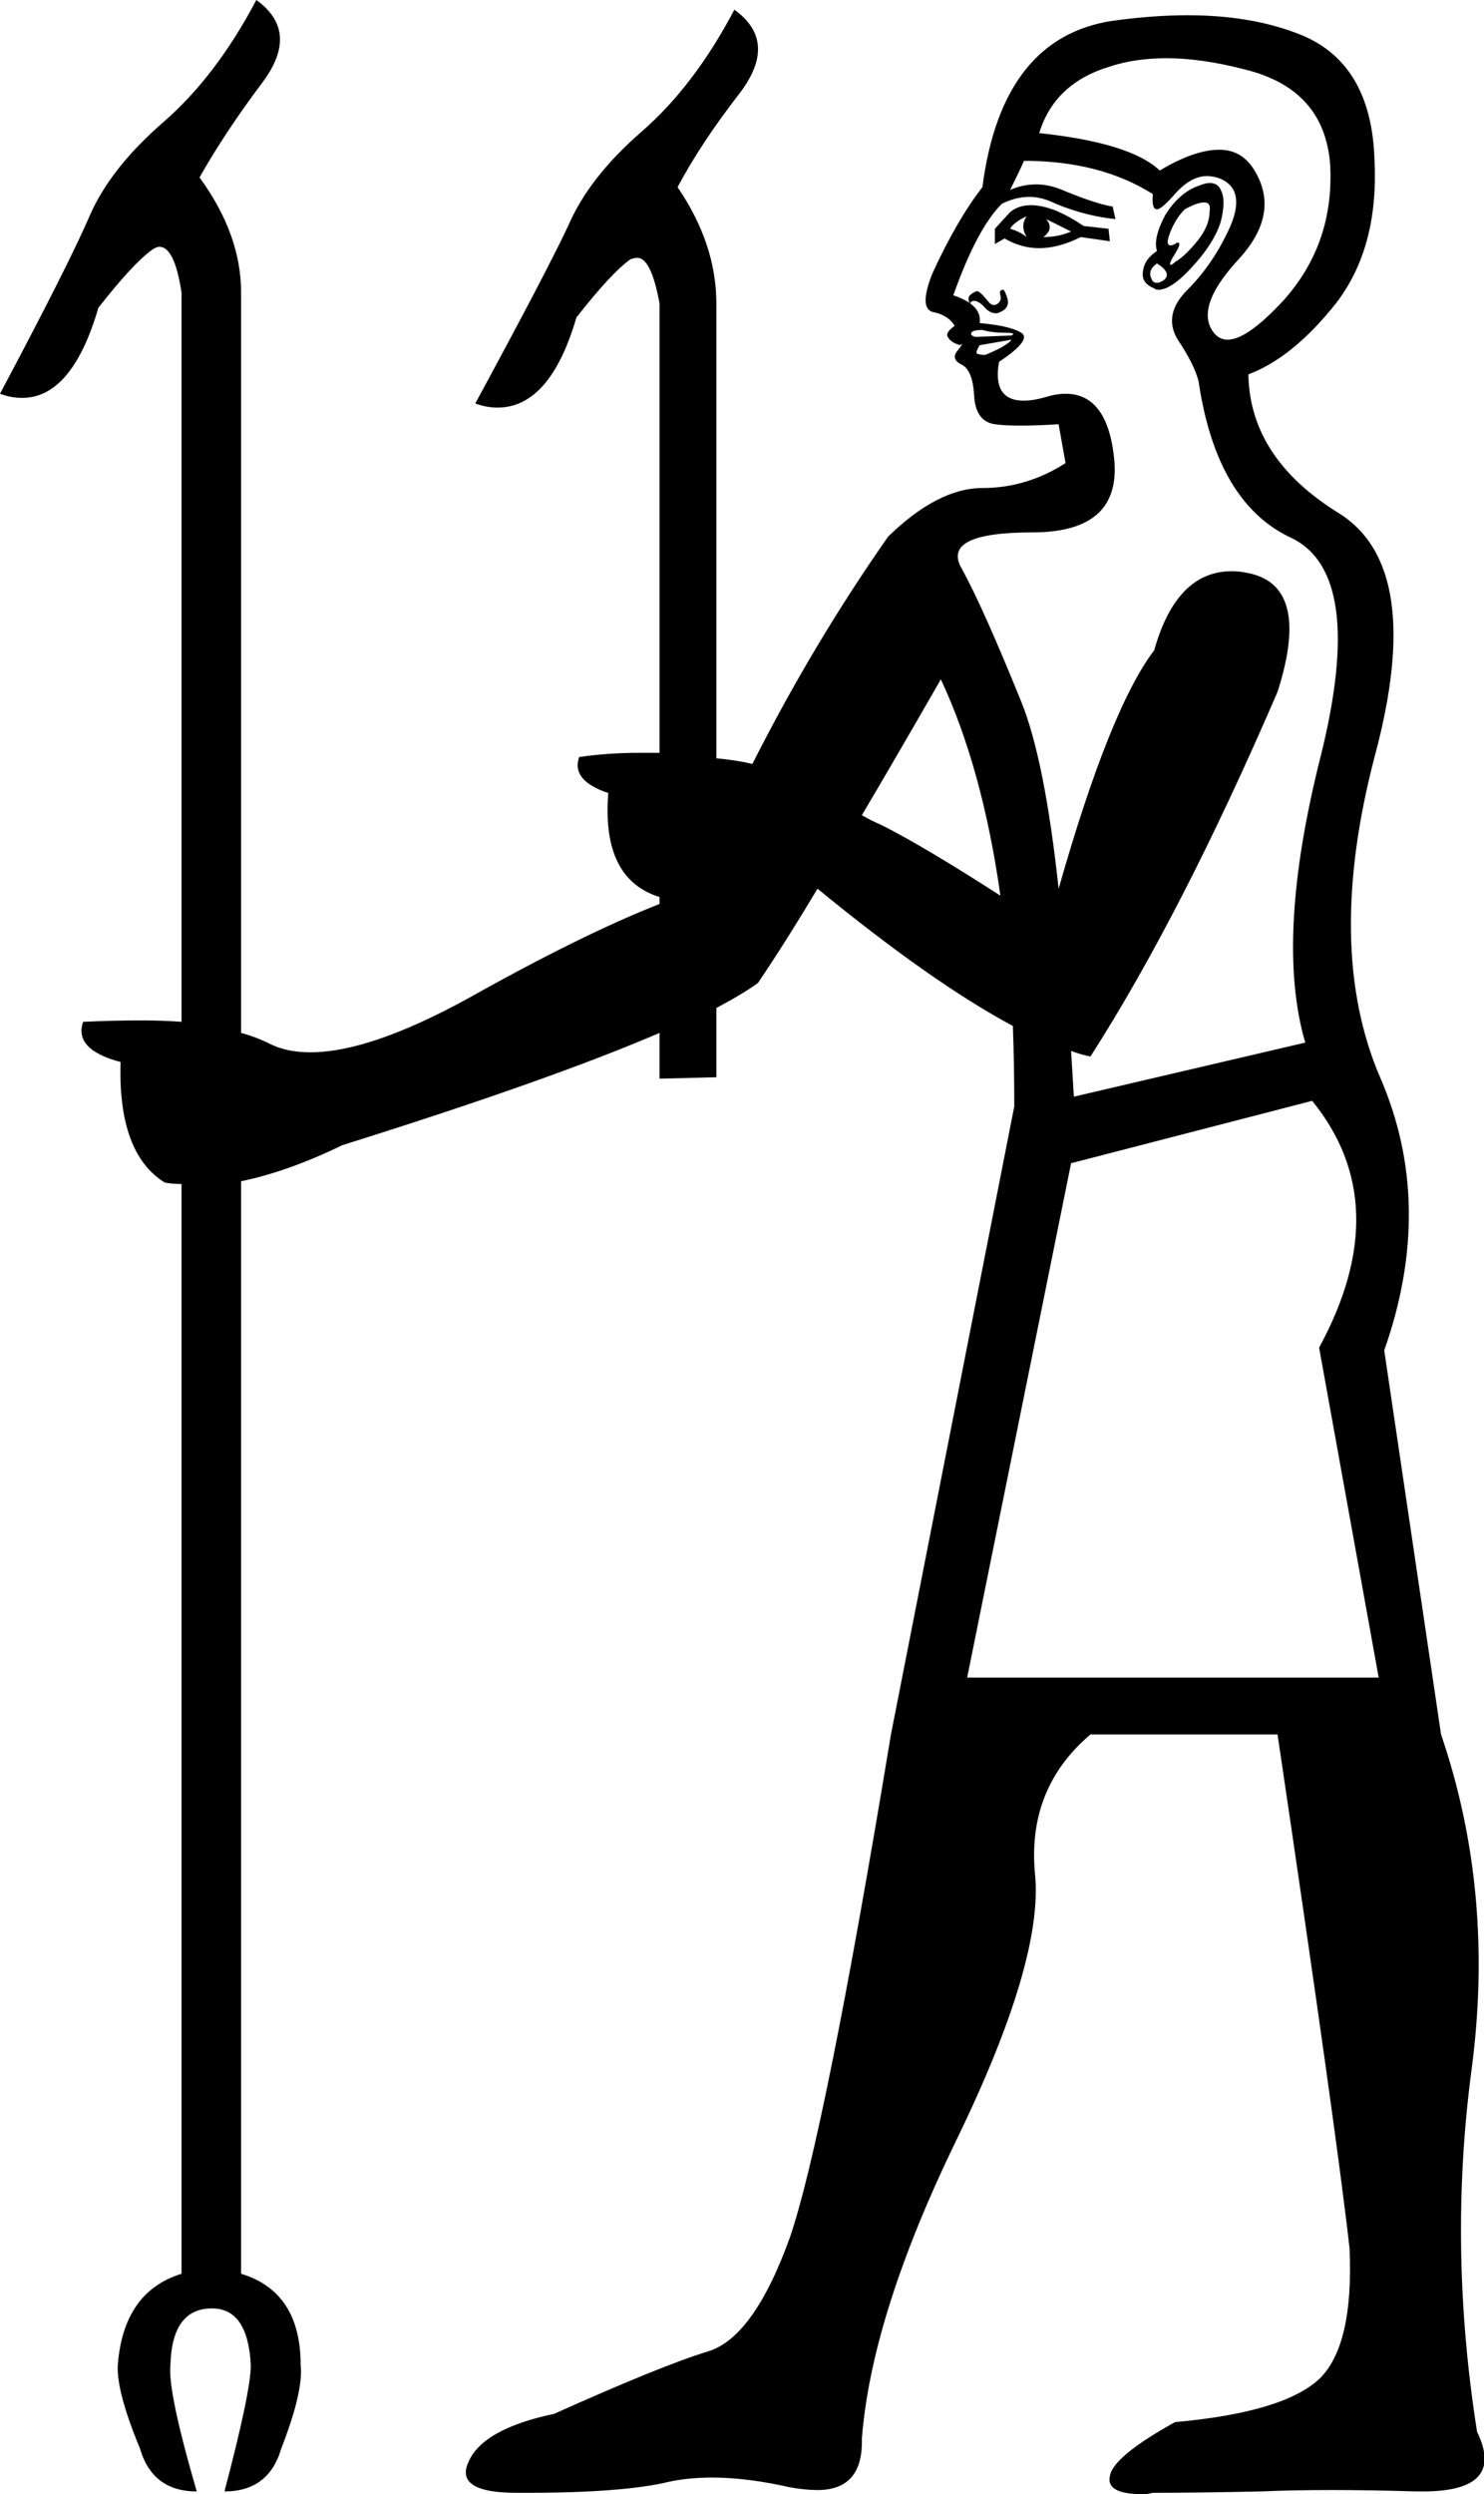 <?xml version='1.0' encoding ='UTF-8' standalone='no'?>
<svg width='10.71' height='17.99' xmlns='http://www.w3.org/2000/svg' xmlns:xlink='http://www.w3.org/1999/xlink'  version='1.1' >
<path style='fill:black; stroke:none' d=' M 7.41 1.56  Q 7.36 1.63 7.41 1.71  Q 7.36 1.67 7.29 1.65  Q 7.32 1.6 7.41 1.56  Z  M 7.55 1.58  L 7.73 1.67  Q 7.64 1.71 7.53 1.71  Q 7.61 1.65 7.55 1.58  Z  M 7.44 1.48  Q 7.35 1.48 7.29 1.53  L 7.18 1.65  L 7.18 1.76  L 7.25 1.72  Q 7.37 1.79 7.5 1.79  Q 7.64 1.79 7.8 1.71  L 8.01 1.74  L 8 1.65  L 7.82 1.63  Q 7.6 1.48 7.44 1.48  Z  M 8.69 1.46  Q 8.74 1.46 8.73 1.52  Q 8.73 1.63 8.64 1.74  Q 8.55 1.85 8.48 1.89  Q 8.46 1.91 8.45 1.91  Q 8.43 1.91 8.48 1.83  Q 8.53 1.75 8.5 1.75  Q 8.49 1.75 8.48 1.76  Q 8.46 1.77 8.45 1.77  Q 8.41 1.77 8.44 1.69  Q 8.48 1.58 8.55 1.51  Q 8.64 1.46 8.69 1.46  Z  M 8.35 1.9  Q 8.46 1.97 8.4 2.02  Q 8.37 2.04 8.35 2.04  Q 8.32 2.04 8.31 2.01  Q 8.28 1.95 8.35 1.9  Z  M 8.73 1.32  Q 8.7 1.32 8.65 1.34  Q 8.51 1.39 8.41 1.55  Q 8.32 1.72 8.35 1.81  Q 8.26 1.87 8.25 1.95  Q 8.23 2.04 8.33 2.08  Q 8.34 2.09 8.36 2.09  Q 8.45 2.09 8.59 1.94  Q 8.76 1.76 8.81 1.6  Q 8.85 1.44 8.81 1.37  Q 8.79 1.32 8.73 1.32  Z  M 7.24 2.09  Q 7.23 2.09 7.23 2.09  Q 7.21 2.1 7.22 2.13  Q 7.23 2.17 7.2 2.19  Q 7.19 2.2 7.17 2.2  Q 7.15 2.2 7.12 2.16  Q 7.07 2.1 7.05 2.1  Q 7.02 2.11 7 2.13  Q 6.98 2.15 7 2.19  Q 7.01 2.17 7.03 2.17  Q 7.06 2.17 7.1 2.21  Q 7.14 2.26 7.19 2.26  Q 7.2 2.26 7.22 2.25  Q 7.29 2.22 7.27 2.15  Q 7.25 2.09 7.24 2.09  Z  M 7.09 2.38  Q 7.16 2.4 7.25 2.4  Q 7.34 2.4 7.3 2.42  L 7.04 2.43  Q 7 2.42 7.01 2.4  Q 7.02 2.38 7.09 2.38  Z  M 8.42 0.42  Q 8.67 0.42 8.98 0.5  Q 9.56 0.64 9.6 1.19  Q 9.63 1.76 9.26 2.17  Q 9 2.45 8.86 2.45  Q 8.8 2.45 8.76 2.4  Q 8.62 2.22 8.93 1.88  Q 9.24 1.55 9.06 1.24  Q 8.97 1.08 8.8 1.08  Q 8.62 1.08 8.37 1.23  Q 8.16 1.03 7.5 0.96  Q 7.61 0.6 8.01 0.48  Q 8.19 0.42 8.42 0.42  Z  M 7.3 2.45  L 7.3 2.45  Q 7.29 2.47 7.22 2.51  Q 7.16 2.54 7.11 2.56  Q 7.07 2.56 7.05 2.55  Q 7.04 2.54 7.07 2.49  L 7.3 2.45  Z  M 4.76 5.43  L 4.76 5.43  Q 4.76 5.43 4.76 5.43  L 4.76 5.43  L 4.76 5.43  Z  M 5.43 5.51  Q 5.43 5.51 5.43 5.51  L 5.43 5.51  Q 5.43 5.51 5.43 5.51  Z  M 7.64 6.41  Q 7.64 6.41 7.64 6.41  L 7.64 6.41  Q 7.64 6.41 7.64 6.41  Z  M 6.79 4.9  Q 7.09 5.54 7.22 6.46  L 7.22 6.46  Q 6.66 6.1 6.36 5.95  Q 6.29 5.92 6.22 5.88  L 6.22 5.88  Q 6.48 5.44 6.79 4.9  Z  M 1.31 7.37  Q 1.31 7.37 1.31 7.37  L 1.31 7.37  L 1.31 7.37  Z  M 7.39 1.16  Q 7.94 1.16 8.32 1.4  Q 8.31 1.51 8.35 1.51  Q 8.38 1.51 8.47 1.41  Q 8.59 1.27 8.71 1.27  Q 8.76 1.27 8.81 1.29  Q 8.99 1.37 8.88 1.63  Q 8.76 1.9 8.57 2.09  Q 8.39 2.27 8.5 2.45  Q 8.62 2.63 8.65 2.75  Q 8.78 3.63 9.32 3.88  Q 9.86 4.14 9.53 5.46  Q 9.2 6.77 9.42 7.52  L 7.75 7.91  Q 7.74 7.74 7.73 7.58  L 7.73 7.58  Q 7.81 7.61 7.87 7.62  Q 8.53 6.59 9.22 4.99  Q 9.47 4.21 8.99 4.13  Q 8.94 4.12 8.89 4.12  Q 8.49 4.12 8.33 4.69  Q 8.01 5.11 7.64 6.41  L 7.64 6.41  Q 7.54 5.48 7.37 5.06  Q 7.09 4.37 6.94 4.1  Q 6.79 3.84 7.45 3.84  Q 8.1 3.84 8.04 3.3  Q 7.99 2.84 7.69 2.84  Q 7.63 2.84 7.56 2.86  Q 7.46 2.89 7.39 2.89  Q 7.16 2.89 7.21 2.61  Q 7.45 2.45 7.37 2.4  Q 7.29 2.35 7.07 2.33  Q 7.09 2.2 6.88 2.13  Q 7.05 1.65 7.23 1.47  Q 7.33 1.42 7.43 1.42  Q 7.52 1.42 7.62 1.47  Q 7.84 1.56 8.05 1.58  L 8.03 1.49  Q 7.91 1.47 7.69 1.38  Q 7.58 1.33 7.48 1.33  Q 7.38 1.33 7.29 1.37  Q 7.36 1.23 7.39 1.16  Z  M 9.47 7.94  Q 10.08 8.69 9.52 9.72  L 9.95 12.1  L 6.98 12.1  L 7.73 8.39  L 9.47 7.94  Z  M 1.85 0  Q 1.56 0.55 1.18 0.88  Q 0.8 1.21 0.65 1.55  Q 0.5 1.9 0 2.84  Q 0.08 2.87 0.16 2.87  Q 0.52 2.87 0.71 2.22  Q 0.96 1.9 1.1 1.8  Q 1.13 1.78 1.15 1.78  Q 1.26 1.78 1.31 2.11  L 1.31 7.37  L 1.31 7.37  Q 1.17 7.36 1.02 7.36  Q 0.82 7.36 0.6 7.37  Q 0.53 7.57 0.87 7.66  Q 0.85 8.32 1.19 8.53  Q 1.25 8.54 1.31 8.54  L 1.31 8.54  L 1.31 16.4  Q 0.89 16.53 0.85 17.06  Q 0.84 17.25 1.01 17.66  Q 1.1 17.97 1.42 17.97  Q 1.21 17.25 1.23 17.06  Q 1.24 16.65 1.53 16.65  Q 1.79 16.65 1.81 17.06  Q 1.81 17.25 1.62 17.97  Q 1.94 17.97 2.03 17.66  Q 2.19 17.25 2.17 17.06  Q 2.17 16.53 1.74 16.4  L 1.74 8.52  L 1.74 8.52  Q 2.08 8.45 2.47 8.26  Q 3.97 7.79 4.76 7.45  L 4.76 7.45  L 4.76 7.78  L 5.17 7.77  L 5.17 7.27  L 5.17 7.27  Q 5.36 7.17 5.47 7.09  Q 5.66 6.81 5.9 6.41  L 5.9 6.41  Q 6.73 7.09 7.31 7.4  L 7.31 7.4  Q 7.32 7.68 7.32 7.98  L 6.43 12.51  Q 5.95 15.41 5.7 16.14  Q 5.44 16.86 5.11 16.96  Q 4.78 17.06 4 17.41  Q 3.48 17.52 3.38 17.76  Q 3.28 17.98 3.73 17.98  Q 3.77 17.98 3.8 17.98  Q 4.5 17.98 4.83 17.9  Q 4.97 17.87 5.14 17.87  Q 5.39 17.87 5.7 17.94  Q 5.81 17.96 5.9 17.96  Q 6.23 17.96 6.22 17.59  Q 6.29 16.69 6.91 15.42  Q 7.53 14.14 7.47 13.52  Q 7.41 12.9 7.87 12.51  L 9.22 12.51  Q 9.65 15.41 9.74 16.22  Q 9.77 16.92 9.52 17.16  Q 9.26 17.4 8.48 17.47  Q 8.03 17.72 8.01 17.86  Q 7.98 17.99 8.25 17.99  Q 8.28 17.99 8.32 17.98  Q 8.64 17.98 9.1 17.97  Q 9.33 17.96 9.61 17.96  Q 9.89 17.96 10.22 17.97  Q 10.24 17.97 10.27 17.97  Q 10.87 17.97 10.66 17.54  Q 10.45 16.21 10.62 14.93  Q 10.79 13.65 10.4 12.51  L 9.99 9.74  Q 10.36 8.69 9.96 7.77  Q 9.56 6.84 9.92 5.46  Q 10.29 4.09 9.66 3.7  Q 9.03 3.31 9.01 2.72  L 9.01 2.7  Q 9.33 2.58 9.64 2.19  Q 9.95 1.79 9.92 1.16  Q 9.9 0.44 9.36 0.24  Q 9.02 0.11 8.57 0.11  Q 8.32 0.11 8.03 0.15  Q 7.23 0.27 7.09 1.35  Q 6.91 1.58 6.73 1.97  Q 6.63 2.22 6.73 2.25  Q 6.84 2.27 6.89 2.35  Q 6.82 2.4 6.84 2.43  Q 6.86 2.47 6.93 2.49  Q 6.94 2.48 6.94 2.48  Q 6.95 2.48 6.91 2.53  Q 6.86 2.59 6.94 2.63  Q 7.02 2.67 7.03 2.85  Q 7.04 3.04 7.18 3.06  Q 7.25 3.07 7.37 3.07  Q 7.48 3.07 7.64 3.06  L 7.69 3.34  Q 7.41 3.52 7.09 3.52  Q 6.77 3.52 6.41 3.87  Q 5.87 4.64 5.43 5.51  L 5.43 5.51  Q 5.3 5.48 5.17 5.47  L 5.17 5.47  L 5.17 2.19  Q 5.17 1.76 4.89 1.35  Q 5.06 1.03 5.34 0.67  Q 5.62 0.3 5.3 0.07  Q 5.01 0.62 4.63 0.95  Q 4.25 1.28 4.1 1.63  Q 3.94 1.97 3.43 2.91  Q 3.51 2.94 3.59 2.94  Q 3.97 2.94 4.16 2.29  Q 4.41 1.97 4.55 1.87  Q 4.58 1.86 4.6 1.86  Q 4.7 1.86 4.76 2.19  L 4.76 5.43  L 4.76 5.43  Q 4.69 5.43 4.61 5.43  Q 4.39 5.43 4.18 5.46  Q 4.12 5.63 4.39 5.72  Q 4.34 6.34 4.76 6.47  L 4.76 6.47  L 4.76 6.52  L 4.76 6.52  Q 4.2 6.74 3.38 7.2  Q 2.67 7.59 2.24 7.59  Q 2.07 7.59 1.95 7.53  Q 1.85 7.48 1.74 7.45  L 1.74 7.45  L 1.74 2.11  Q 1.74 1.69 1.44 1.28  Q 1.62 0.96 1.89 0.6  Q 2.17 0.23 1.85 0  Z '/></svg>
